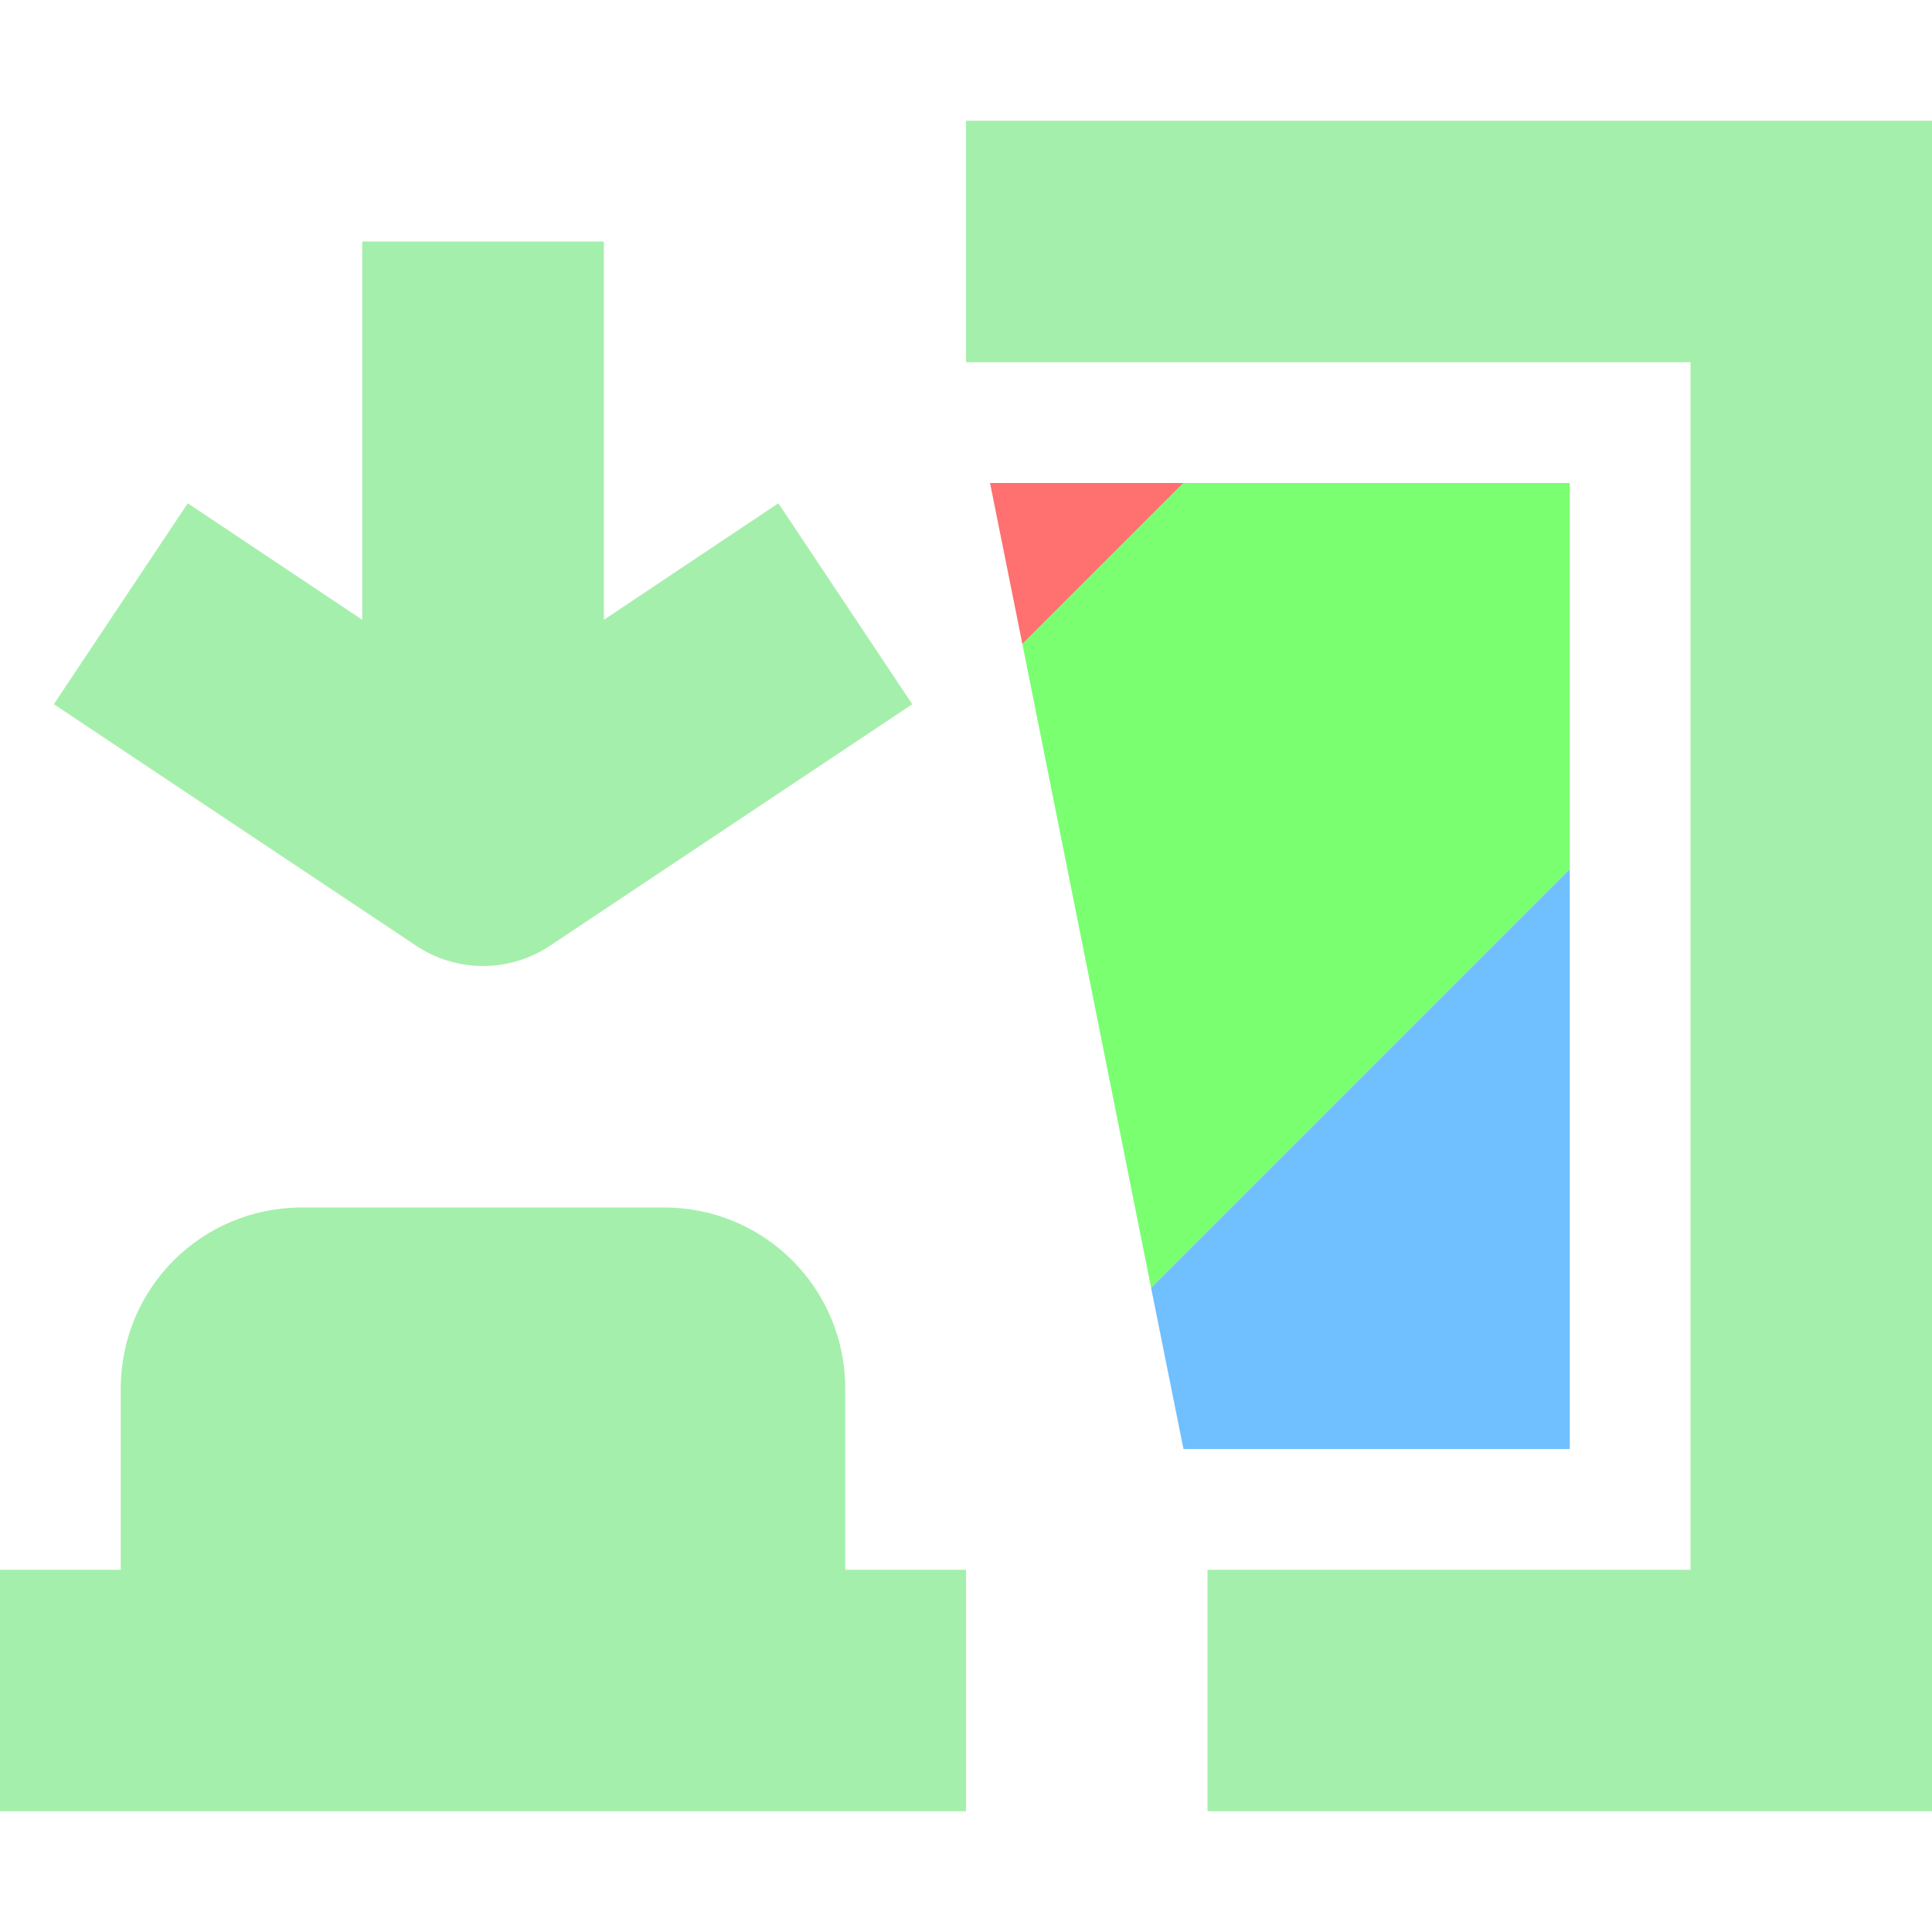 <svg width="16" height="16" version="1.1" viewBox="0 0 16 16" xmlns="http://www.w3.org/2000/svg">
 <path d="m8.199 4 0.268 1.334 1.334-1.334h-1.602z" fill="#ff7070" fill-rule="evenodd"/>
 <path d="m9.801 4-1.334 1.334 1.066 5.332 3.467-3.467v-3.199h-3.199z" fill="#7aff70" fill-rule="evenodd"/>
 <path d="m8 1v2h6v10h-4v2h6v-14zm-5 1v3.133l-1.445-0.965-1.109 1.664 3 2c0.336 0.224 0.773 0.224 1.109 0l3-2-1.109-1.664-1.445 0.965v-3.133zm-0.5 8c-0.831 0-1.5 0.669-1.5 1.5v1.5h-1v2h8v-2h-1v-1.5c0-0.831-0.669-1.5-1.5-1.5z" fill="#a5efac"/>
 <path d="m13 7.199-3.467 3.467 0.268 1.334h3.199v-4.801z" fill="#70bfff"/>
</svg>
